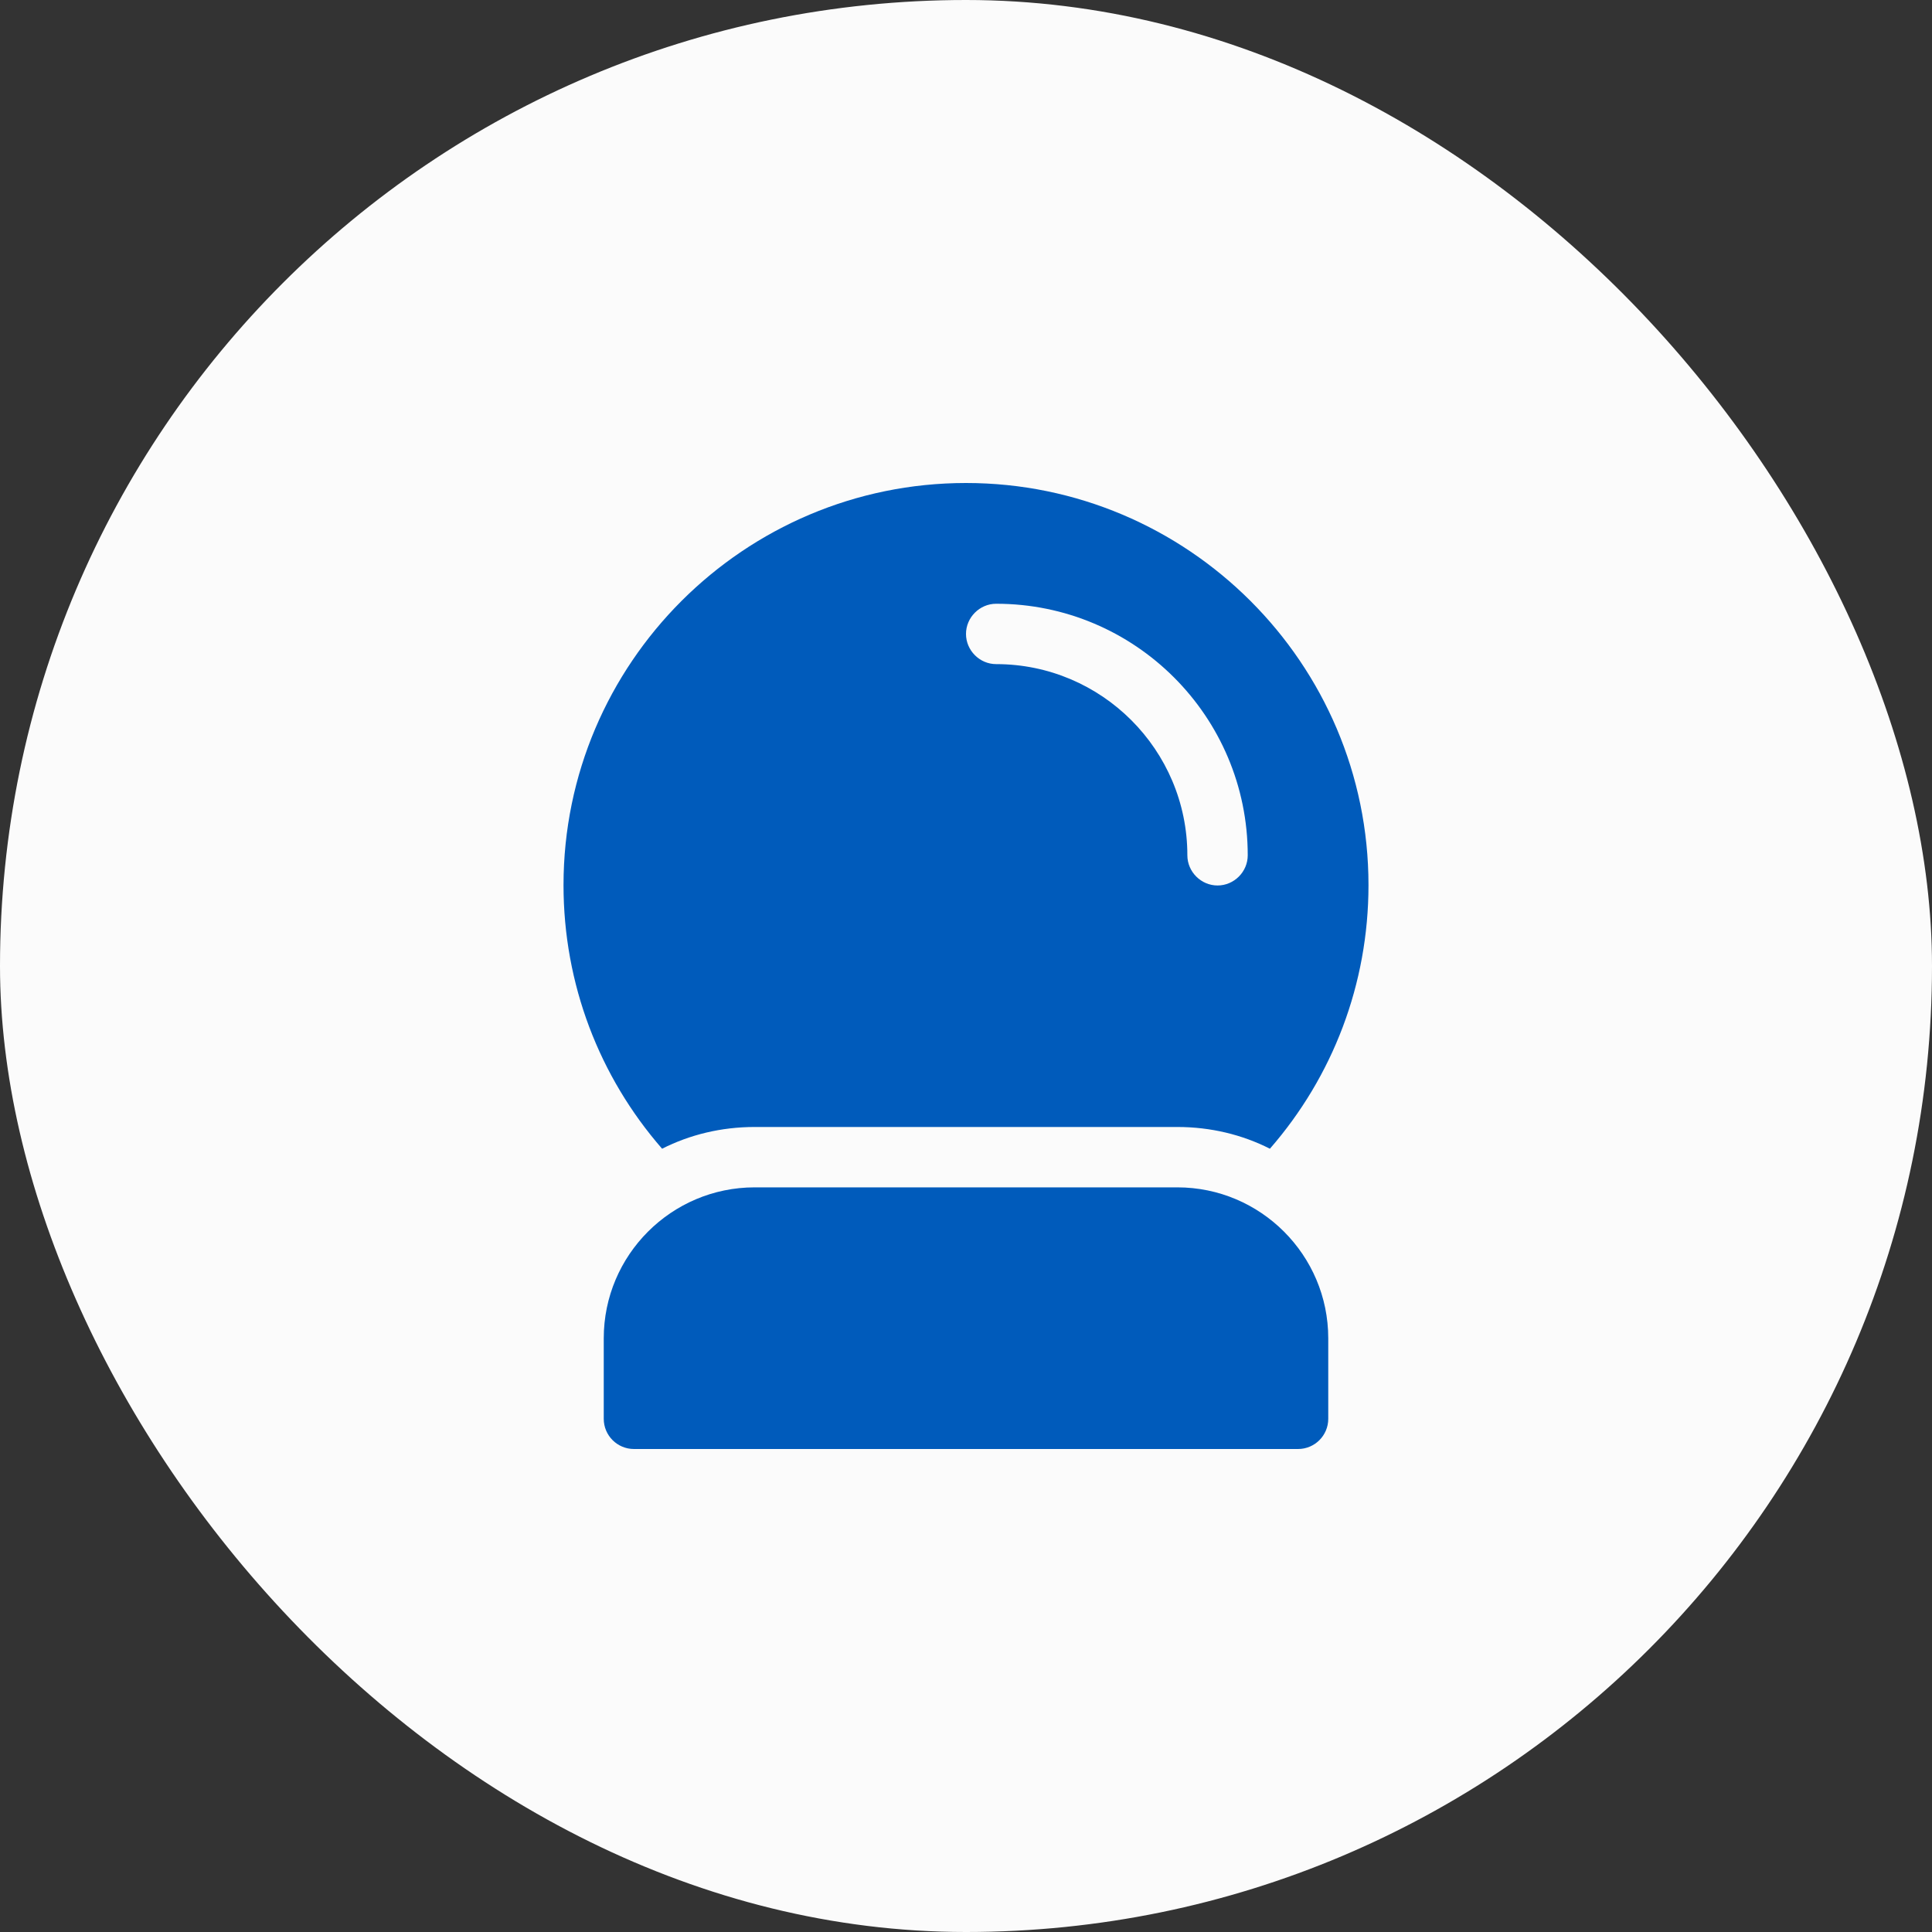 <svg width="40" height="40" viewBox="0 0 40 40" fill="none" xmlns="http://www.w3.org/2000/svg">
<rect x="0" y="0" width="40" height="40" fill="#333333" stroke="none"/>
<rect width="40" height="40" rx="20" fill="#FBFBFB"/>
<g clip-path="url(#clip0_1047_3566)">
<path d="M20 10C15.408 10 11.667 13.733 11.667 18.325C11.667 20.375 12.408 22.292 13.708 23.783C14.283 23.492 14.933 23.333 15.625 23.333H24.375C25.067 23.333 25.717 23.492 26.292 23.783C27.592 22.292 28.333 20.375 28.333 18.325C28.333 13.733 24.592 10 20 10ZM25.208 18.333C24.867 18.333 24.583 18.05 24.583 17.708C24.583 15.525 22.808 13.75 20.625 13.75C20.283 13.75 20 13.467 20 13.125C20 12.783 20.283 12.5 20.625 12.5C23.5 12.5 25.833 14.833 25.833 17.708C25.833 18.05 25.55 18.333 25.208 18.333Z" fill="#005BBB"/>
<path d="M24.375 24.583H15.625C13.902 24.583 12.5 25.985 12.5 27.708V29.375C12.5 29.72 12.78 30 13.125 30H26.875C27.22 30 27.5 29.72 27.5 29.375V27.708C27.5 25.985 26.098 24.583 24.375 24.583Z" fill="#005BBB"/>
</g>
<defs>
<clipPath id="clip0_1047_3566">
<rect width="20" height="20" fill="white" transform="translate(10 10)"/>
</clipPath>
</defs>
</svg>
